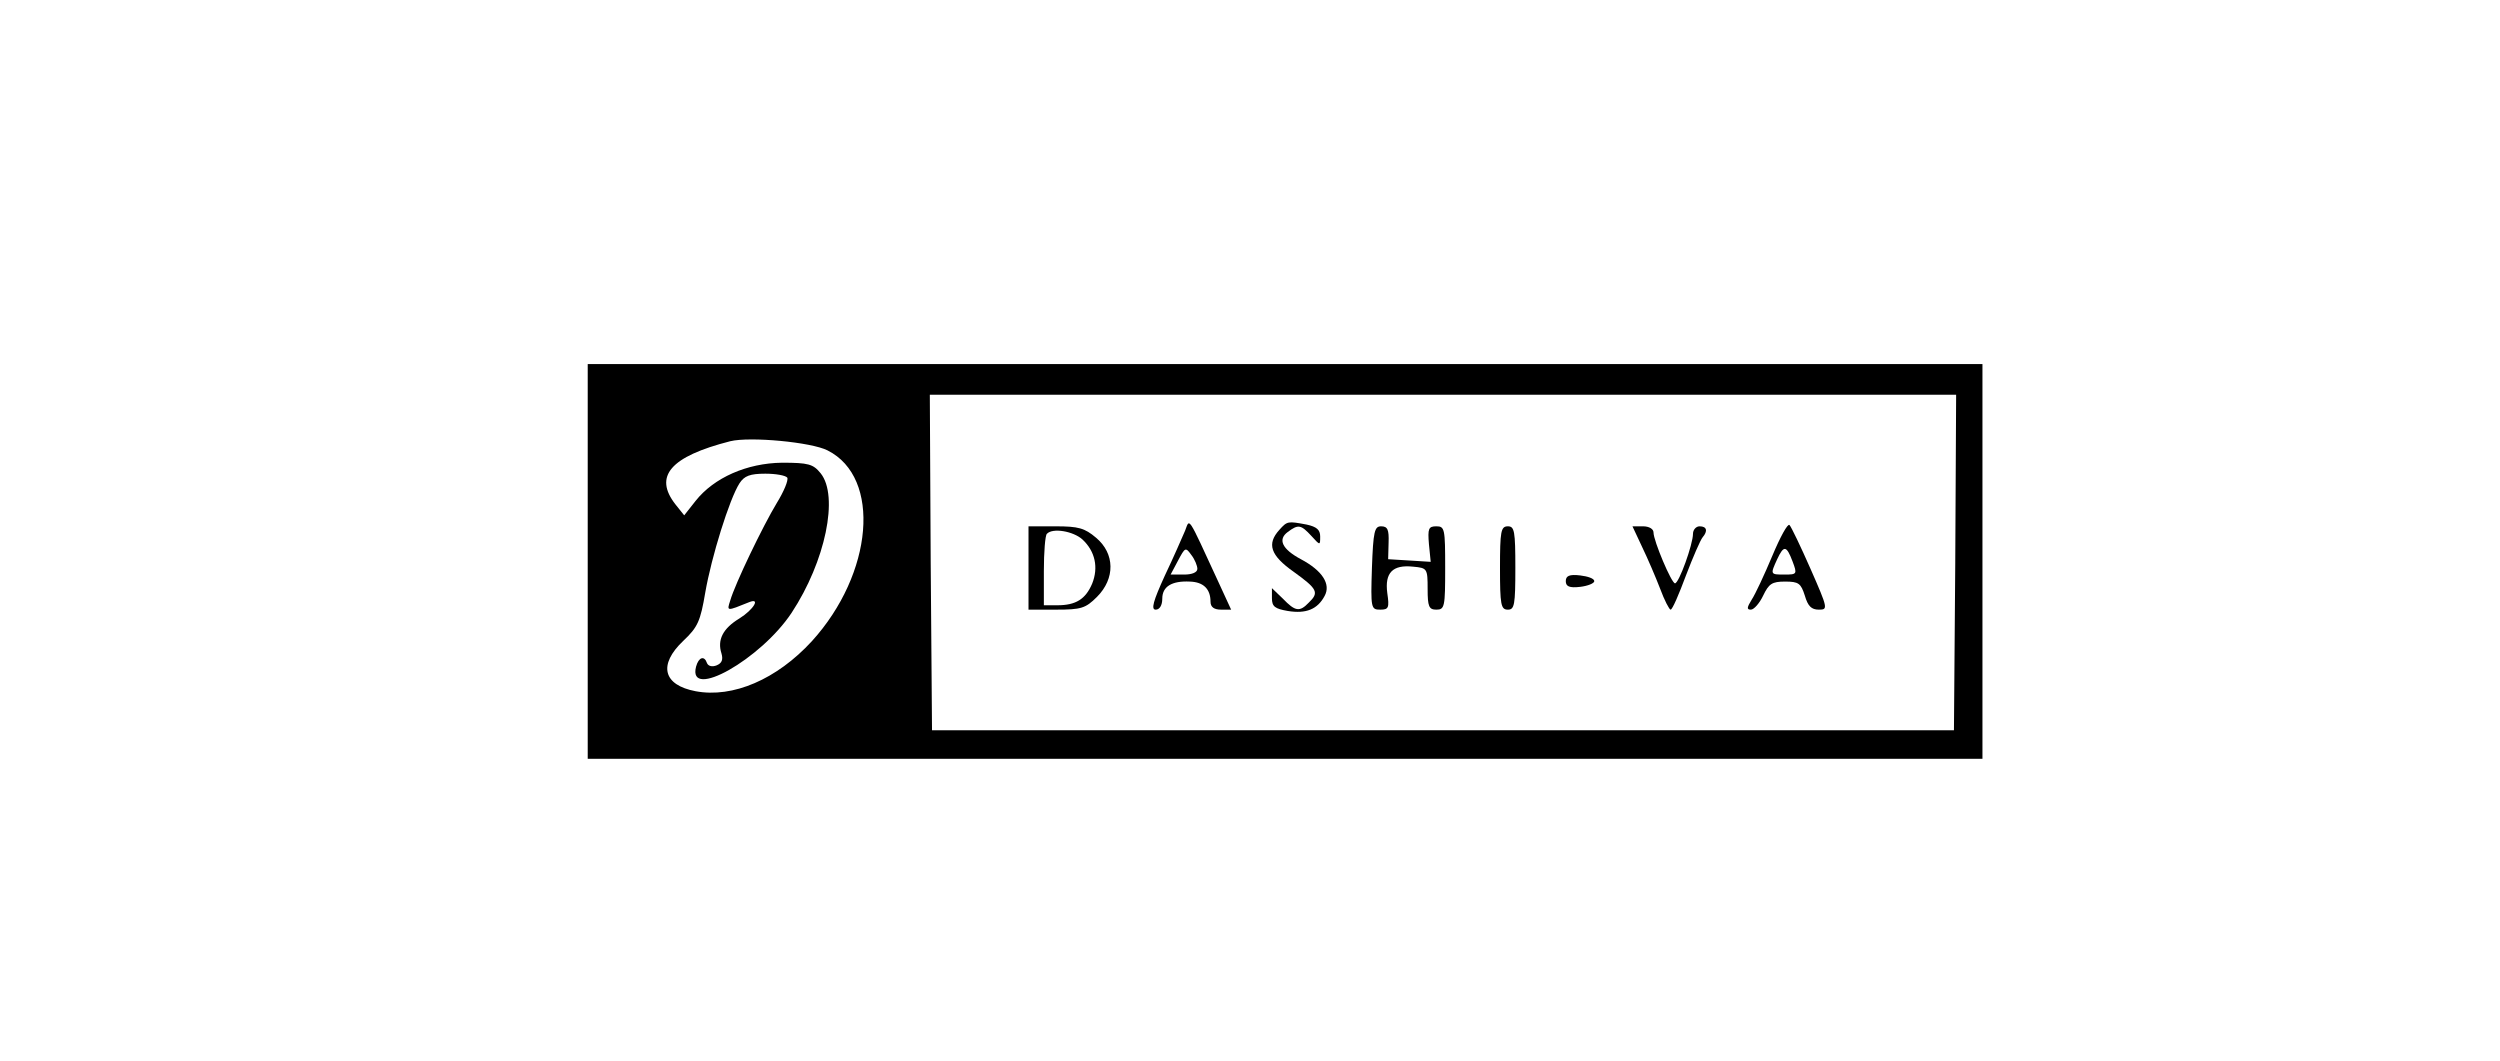 <?xml version="1.0" standalone="no"?>
<!DOCTYPE svg PUBLIC "-//W3C//DTD SVG 20010904//EN"
 "http://www.w3.org/TR/2001/REC-SVG-20010904/DTD/svg10.dtd">
<svg version="1.0" xmlns="http://www.w3.org/2000/svg"
 width="570pt" height="242pt" viewBox="0 0 570 242"
 preserveAspectRatio="xMidYMid meet">

<g transform="translate(0,242) scale(0.1,-0.1)"
fill="#000000" stroke="none">
<path d="M1340 1140 l0 -450 1590 0 1590 0 0 450 0 450 -1590 0 -1590 0 0
-450z m3118 -2 l-3 -383 -1165 0 -1165 0 -3 383 -2 382 1170 0 1170 0 -2 -382z
m-2571 255 c123 -62 104 -281 -36 -435 -80 -87 -180 -130 -265 -114 -74 14
-86 60 -28 115 33 31 39 45 50 110 14 81 55 213 78 249 11 17 24 22 59 22 24
0 46 -4 50 -9 3 -6 -8 -32 -24 -58 -32 -53 -95 -184 -106 -222 -8 -25 -9 -25
43 -4 27 11 10 -17 -22 -37 -38 -23 -51 -49 -41 -80 4 -14 1 -22 -11 -27 -10
-4 -19 -2 -22 5 -6 18 -19 14 -25 -8 -20 -78 148 17 218 123 77 117 108 266
66 318 -17 21 -28 24 -88 24 -80 -1 -155 -34 -197 -87 l-26 -33 -20 25 c-50
64 -12 109 125 144 45 11 185 -2 222 -21z"/>
<path d="M2702 1210 c-6 -14 -26 -60 -46 -102 -27 -59 -32 -78 -21 -78 9 0 15
10 15 25 0 28 22 41 63 39 31 -1 47 -17 47 -46 0 -12 8 -18 24 -18 l23 0 -29
63 c-72 156 -65 145 -76 117z m28 -87 c0 -8 -12 -13 -30 -13 l-31 0 17 32 c16
30 17 31 30 13 8 -10 14 -25 14 -32z"/>
<path d="M2917 1212 c-29 -32 -21 -58 33 -96 54 -39 58 -47 34 -70 -21 -22
-31 -20 -59 9 l-25 24 0 -23 c0 -19 7 -24 36 -29 42 -7 68 4 84 34 15 27 -5
58 -54 84 -43 23 -53 45 -30 62 24 18 30 17 54 -9 20 -22 20 -22 20 -1 0 15
-8 22 -31 27 -43 8 -44 8 -62 -12z"/>
<path d="M4041 1153 c-18 -43 -39 -88 -47 -100 -11 -18 -12 -23 -2 -23 7 0 20
15 28 32 13 27 20 32 50 32 31 0 36 -4 45 -32 7 -24 15 -32 32 -32 21 0 21 2
-19 93 -22 50 -44 96 -48 100 -4 4 -21 -27 -39 -70z m46 -13 c11 -29 10 -30
-18 -30 -33 0 -33 0 -17 35 15 32 21 32 35 -5z"/>
<path d="M2345 1125 l0 -95 63 0 c57 0 67 3 93 29 42 42 41 99 -2 135 -26 22
-40 26 -92 26 l-62 0 0 -95z m123 65 c29 -27 37 -64 22 -101 -15 -35 -37 -49
-79 -49 l-31 0 0 78 c0 43 3 82 7 85 13 14 60 6 81 -13z"/>
<path d="M3128 1125 c-3 -92 -2 -95 19 -95 19 0 21 4 16 38 -6 46 12 65 59 60
32 -3 33 -4 33 -51 0 -40 3 -47 20 -47 19 0 20 7 20 95 0 89 -1 95 -20 95 -18
0 -20 -5 -17 -41 l4 -40 -48 3 -49 3 1 38 c1 29 -2 37 -17 37 -15 0 -18 -11
-21 -95z"/>
<path d="M3420 1125 c0 -84 2 -95 18 -95 15 0 17 11 17 95 0 84 -2 95 -17 95
-16 0 -18 -11 -18 -95z"/>
<path d="M3744 1173 c13 -27 31 -69 41 -95 10 -27 21 -48 24 -48 4 0 19 35 35
78 16 42 33 81 38 87 12 14 10 25 -7 25 -8 0 -15 -8 -15 -17 0 -24 -32 -113
-41 -113 -8 0 -49 97 -49 116 0 8 -10 14 -24 14 l-24 0 22 -47z"/>
<path d="M3570 1095 c0 -12 8 -16 33 -13 17 2 32 8 32 13 0 6 -15 11 -32 13
-25 3 -33 -1 -33 -13z"/>
</g>
</svg>

